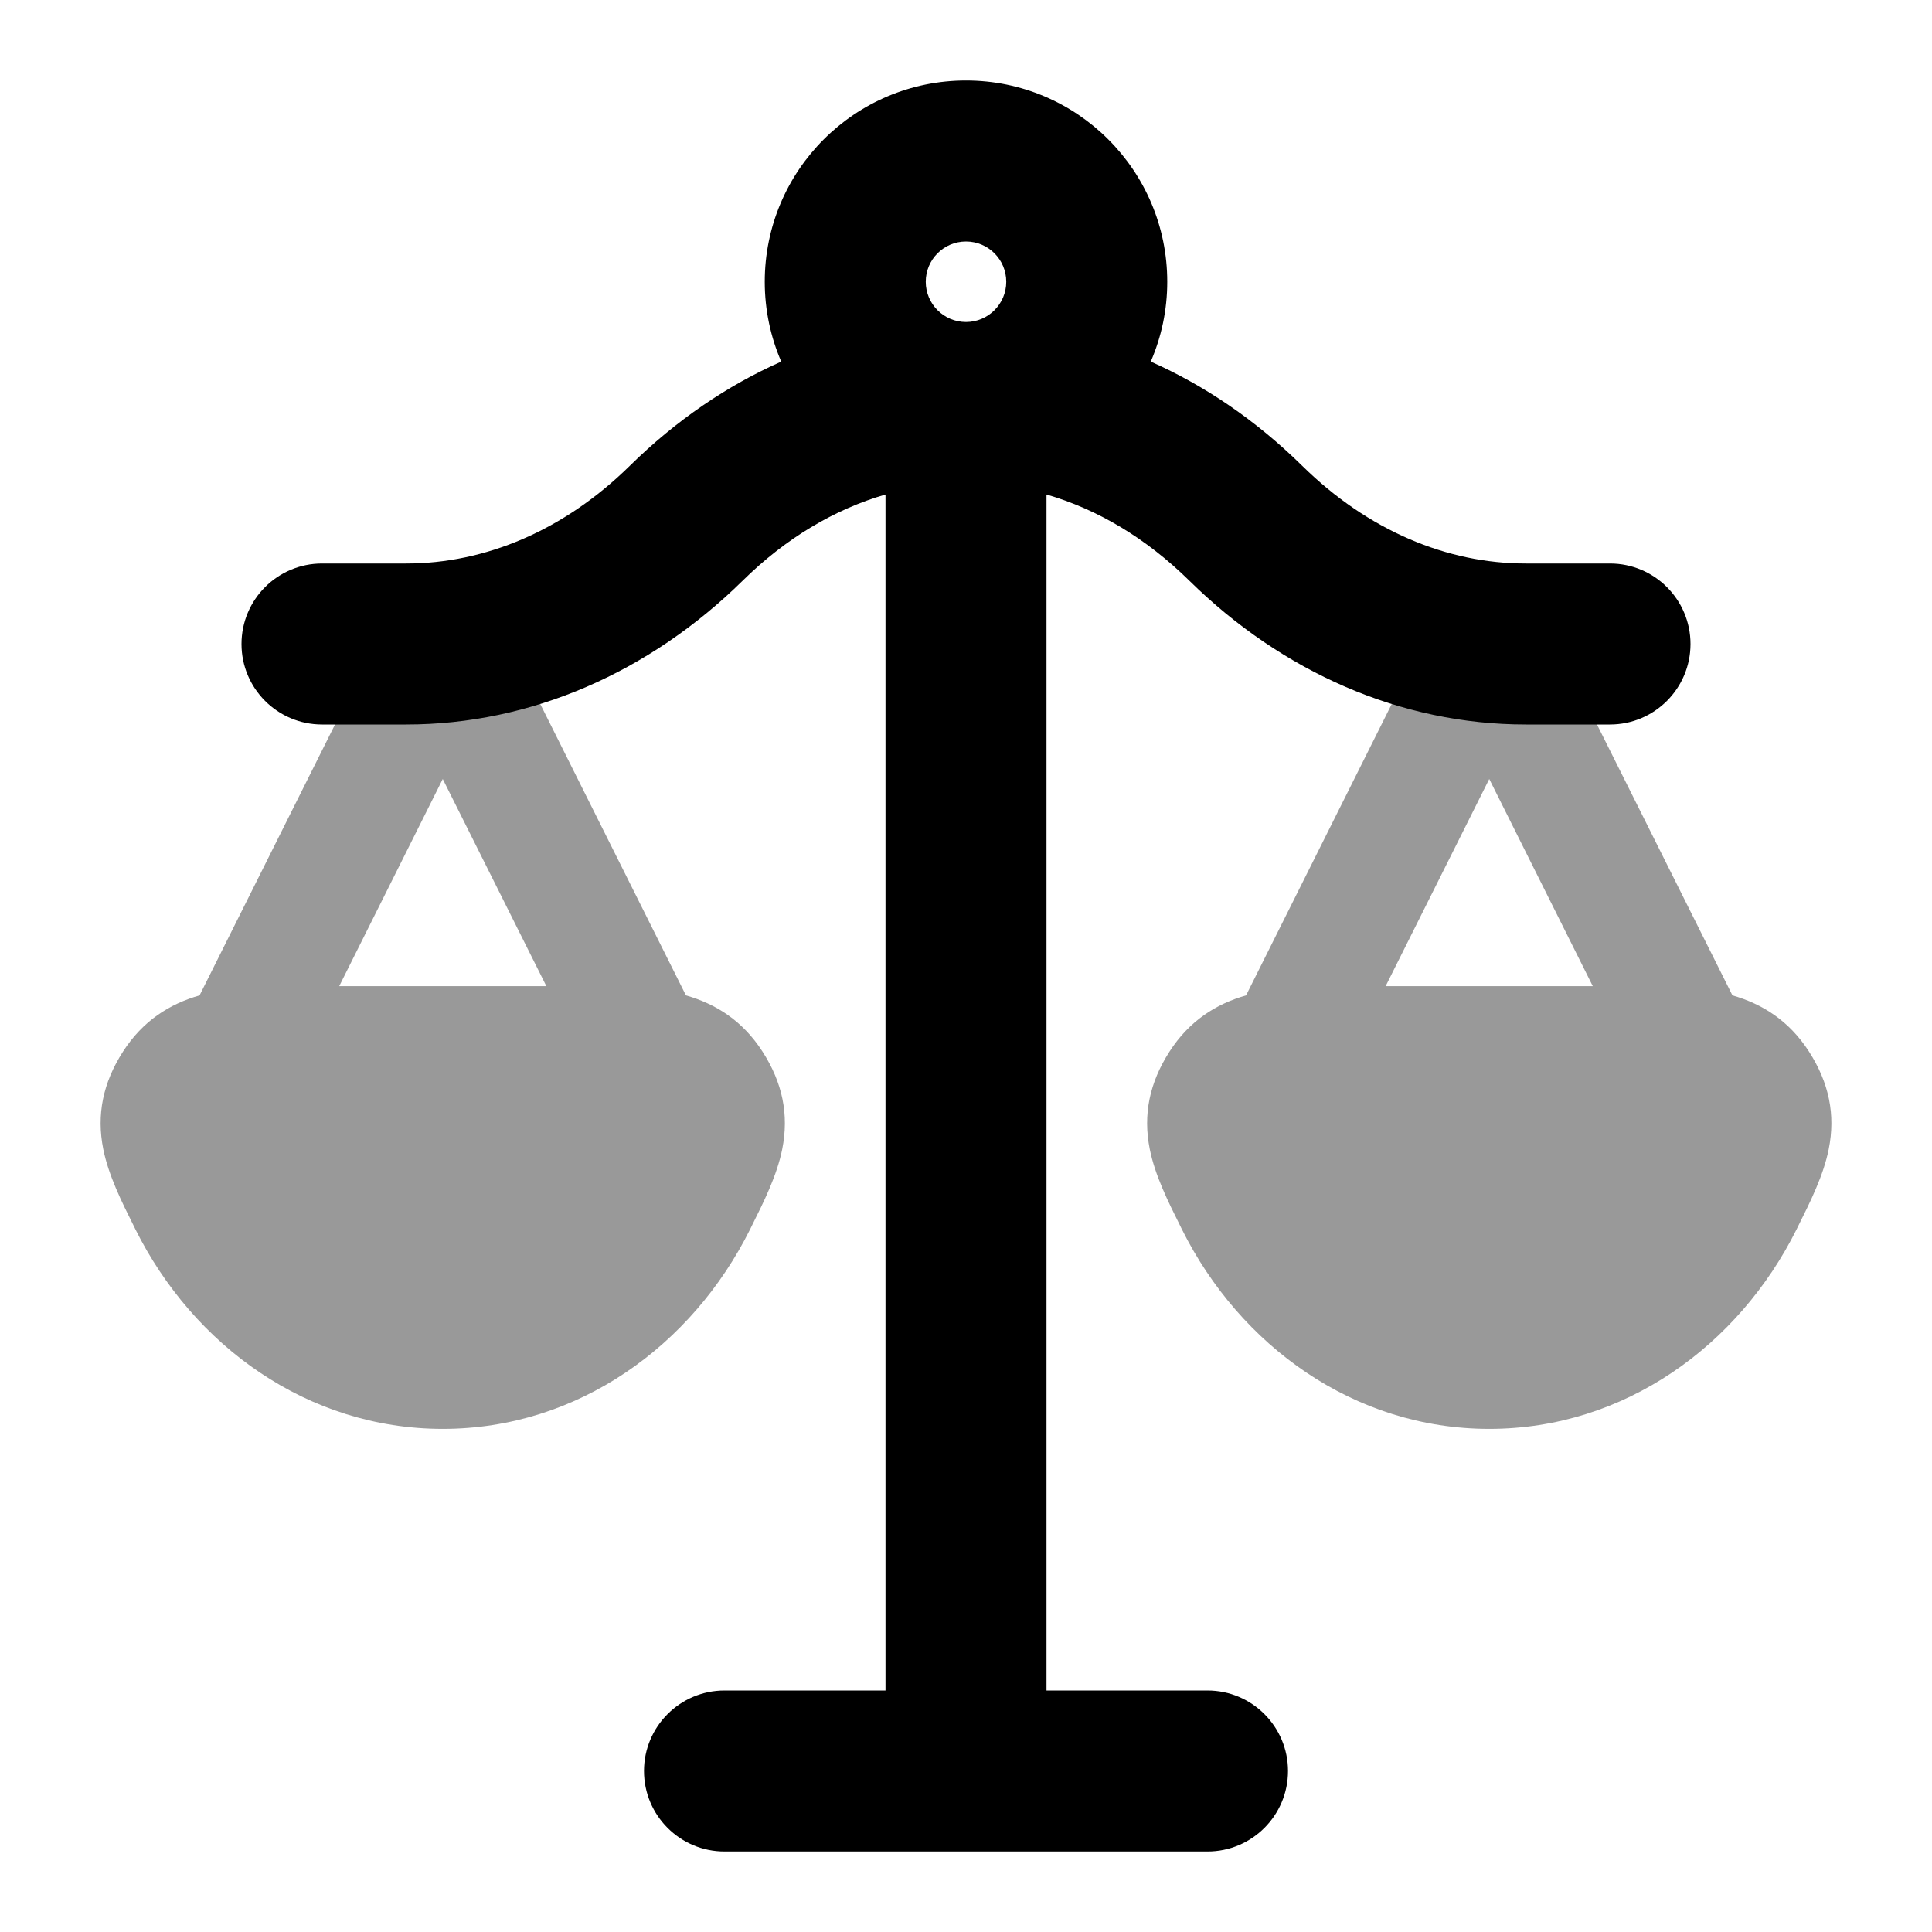 <svg width="24" height="24" viewBox="0 0 24 24" xmlns="http://www.w3.org/2000/svg">
<path opacity="0.4" fill-rule="evenodd" clip-rule="evenodd" d="M19.171 7.665C19.044 7.41 18.784 7.25 18.5 7.25C18.216 7.25 17.956 7.41 17.829 7.665L15.479 12.365C15.105 12.472 14.774 12.681 14.528 13.063C14.279 13.45 14.197 13.847 14.283 14.276C14.348 14.601 14.513 14.932 14.656 15.218L14.681 15.269C15.402 16.716 16.82 17.75 18.5 17.75C20.18 17.75 21.598 16.716 22.319 15.269L22.344 15.218C22.487 14.932 22.652 14.601 22.717 14.276C22.803 13.847 22.721 13.45 22.472 13.063C22.226 12.681 21.895 12.472 21.521 12.365L19.171 7.665ZM19.786 12.25L18.5 9.677L17.213 12.25H19.786Z" fill="currentColor"/>
<path opacity="0.4" fill-rule="evenodd" clip-rule="evenodd" d="M6.171 7.665C6.044 7.41 5.784 7.25 5.5 7.25C5.216 7.25 4.956 7.41 4.829 7.665L2.479 12.365C2.105 12.472 1.774 12.681 1.528 13.063C1.279 13.45 1.197 13.847 1.283 14.276C1.348 14.601 1.513 14.932 1.656 15.218L1.681 15.269C2.402 16.716 3.82 17.75 5.5 17.75C7.18 17.75 8.598 16.716 9.319 15.269L9.344 15.218C9.487 14.932 9.652 14.601 9.717 14.276C9.803 13.847 9.721 13.45 9.472 13.063C9.226 12.681 8.895 12.472 8.521 12.365L6.171 7.665ZM6.787 12.25L5.5 9.677L4.214 12.25H6.787Z" fill="currentColor"/>
<path fill-rule="evenodd" clip-rule="evenodd" d="M12 3C11.724 3 11.5 3.224 11.5 3.5C11.5 3.776 11.724 4 12 4C12.276 4 12.5 3.776 12.5 3.5C12.5 3.224 12.276 3 12 3ZM14.295 4.492C14.427 4.188 14.5 3.852 14.5 3.5C14.5 2.119 13.381 1 12 1C10.619 1 9.5 2.119 9.5 3.5C9.5 3.852 9.573 4.188 9.705 4.492C9.035 4.789 8.398 5.221 7.823 5.787C7.003 6.593 6.023 7 5.048 7H4C3.448 7 3 7.448 3 8C3 8.552 3.448 9 4 9H5.048C6.6 9 8.072 8.348 9.226 7.213C9.765 6.682 10.371 6.325 11 6.143V21H9C8.448 21 8 21.448 8 22C8 22.552 8.448 23 9 23H15C15.552 23 16 22.552 16 22C16 21.448 15.552 21 15 21H13V6.143C13.629 6.325 14.235 6.682 14.774 7.213C15.928 8.348 17.4 9 18.952 9H20C20.552 9 21 8.552 21 8C21 7.448 20.552 7 20 7H18.952C17.977 7 16.997 6.593 16.177 5.787C15.602 5.221 14.965 4.789 14.295 4.492Z" fill="currentColor"/>
</svg>
